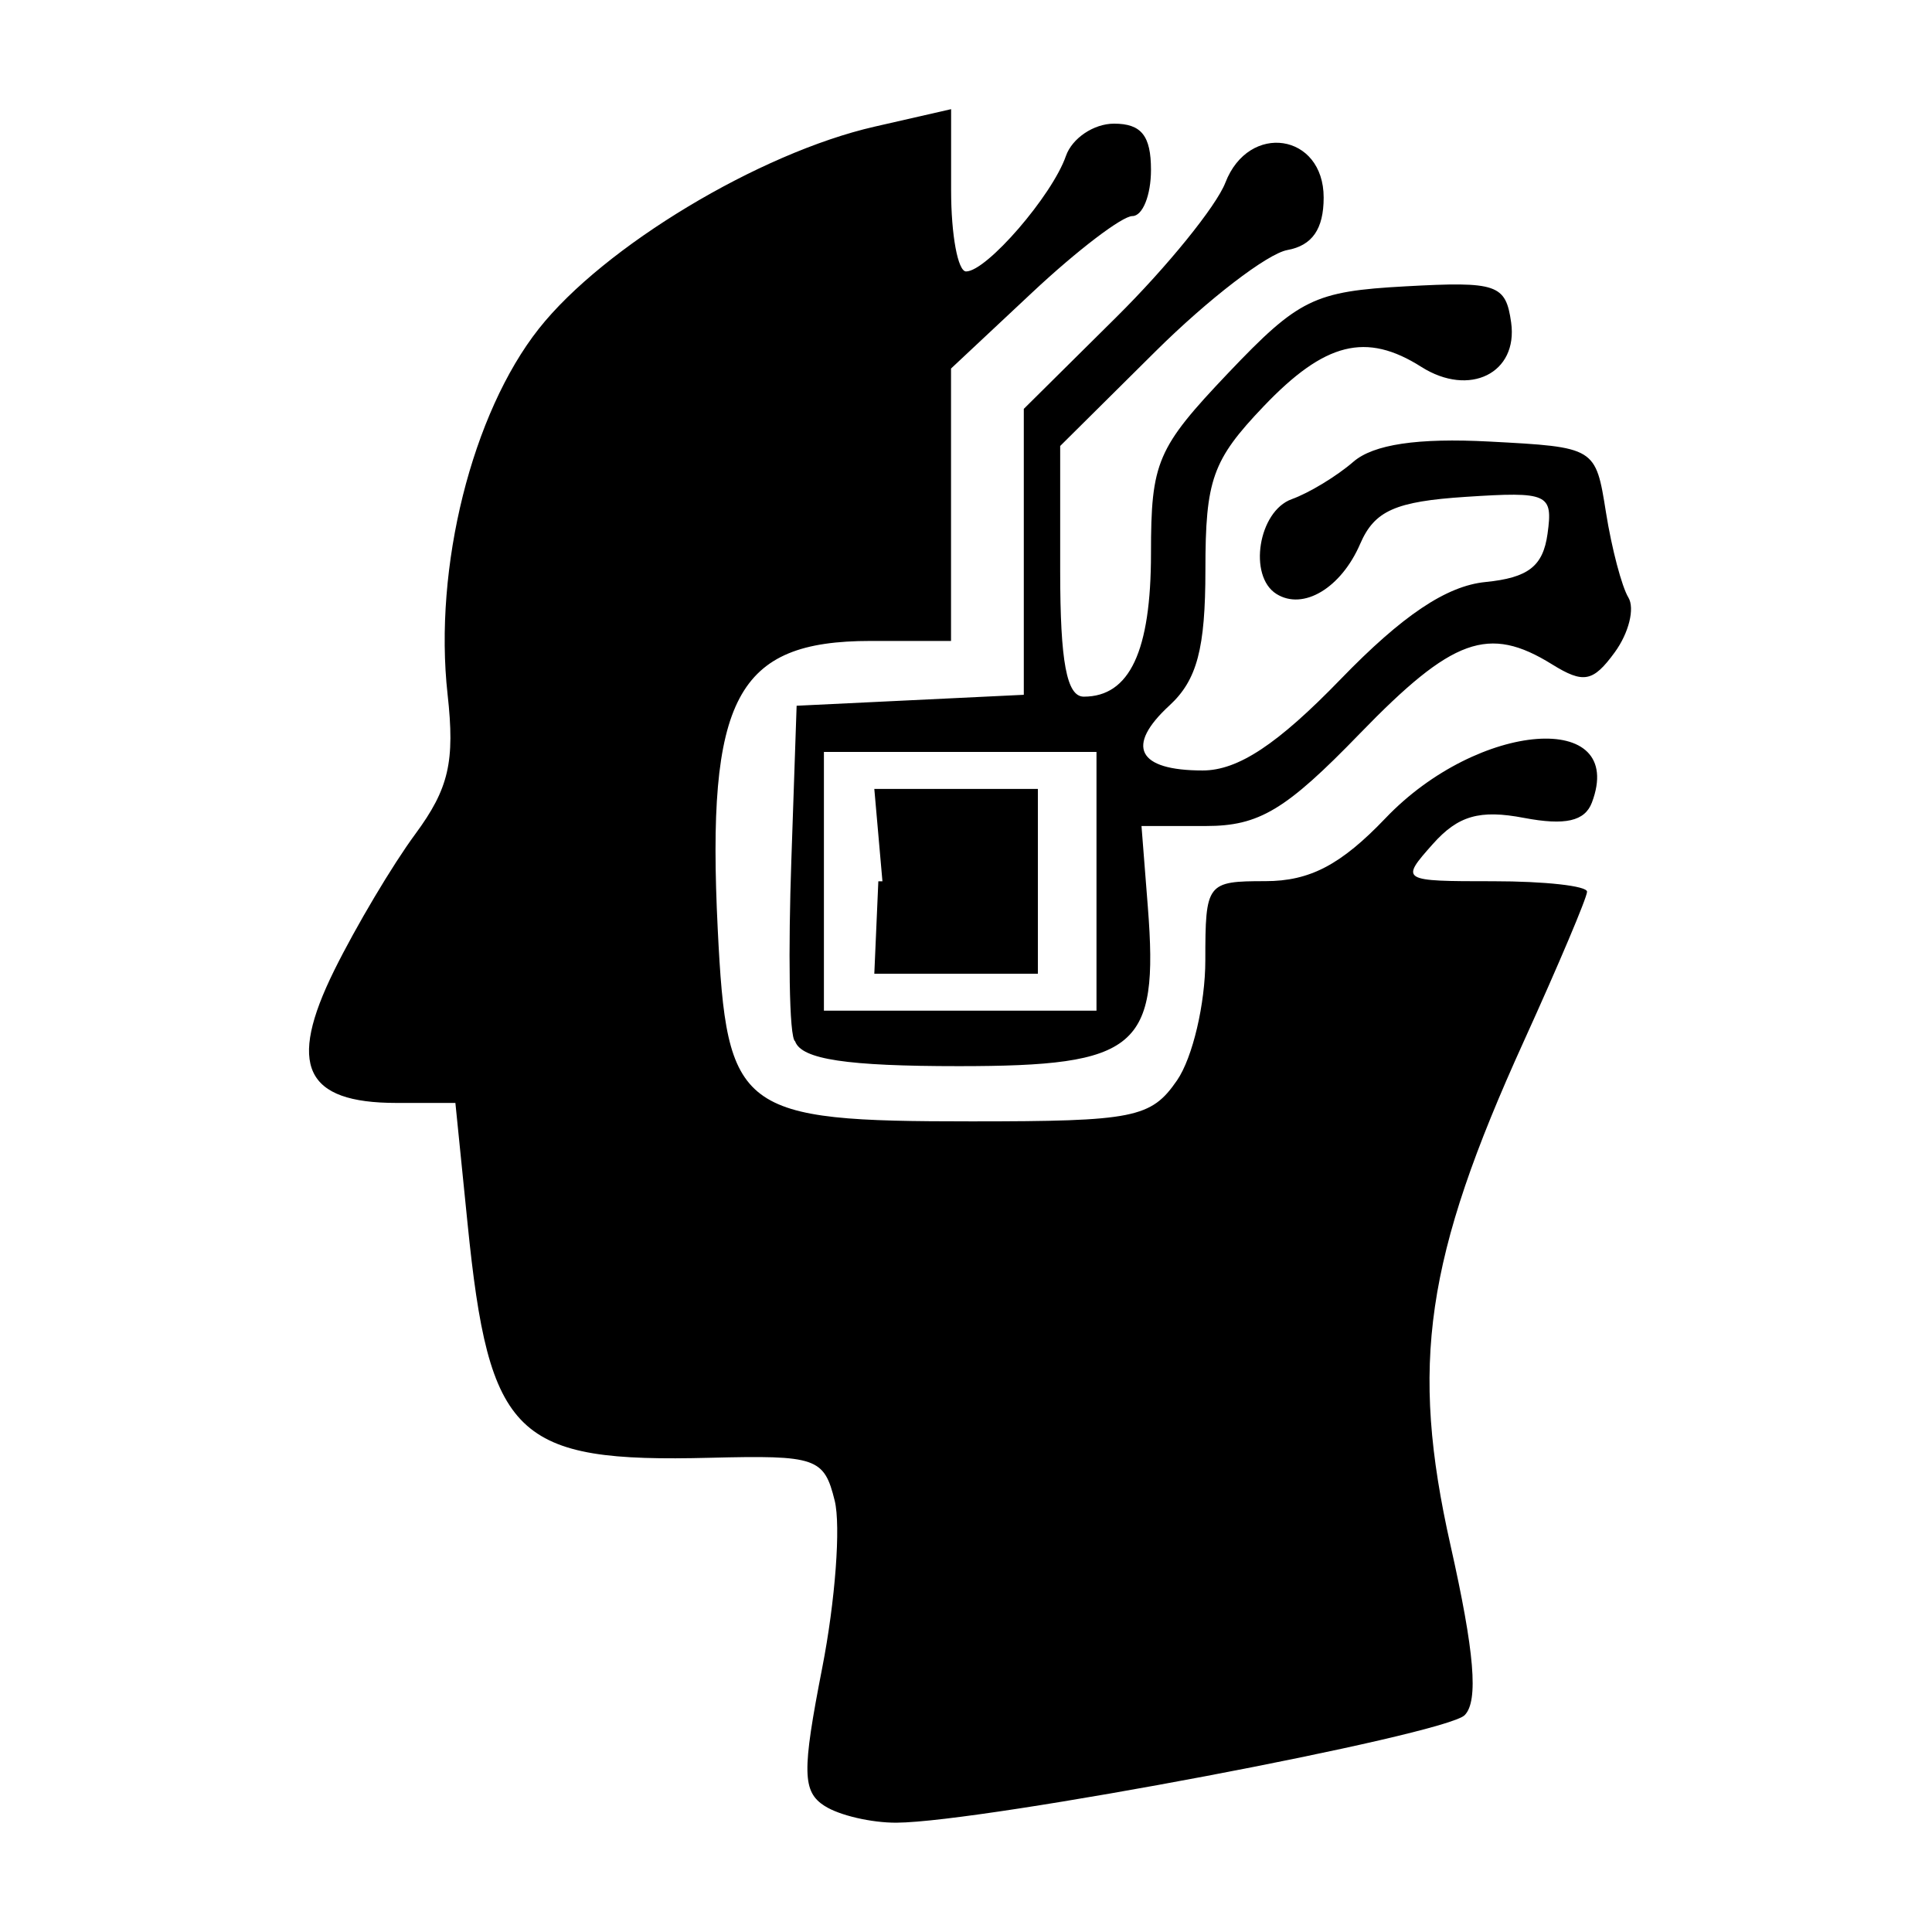 <?xml version="1.0" encoding="UTF-8" standalone="no"?>
<!-- Created with Inkscape (http://www.inkscape.org/) -->
<svg
        xmlns="http://www.w3.org/2000/svg"
        width="24"
        height="24">
    <path
            d="m10.962,10.948l-0.101,-1.148l1.016,0l1.016,0l0,1.148l0,1.148l-1.016,0l-1.016,0l0.05,-1.148zm2.659,0l0,-1.607l-1.693,0l-1.693,0l0,1.607l0,1.607l1.693,0l1.693,0l0,-1.607zm-3.742,1.989c-0.08,-0.034 -0.086,-1.175 -0.049,-2.238l0.066,-1.932l1.411,-0.068l1.411,-0.068l0,-1.776l0,-1.776l1.149,-1.139c0.632,-0.626 1.242,-1.379 1.355,-1.671c0.291,-0.754 1.221,-0.613 1.221,0.185c0,0.391 -0.142,0.596 -0.451,0.652c-0.248,0.045 -0.985,0.611 -1.637,1.258l-1.185,1.176l0,1.557c0,1.125 0.081,1.557 0.293,1.557c0.57,0 0.835,-0.565 0.835,-1.781c0,-1.136 0.074,-1.307 0.959,-2.239c0.876,-0.921 1.067,-1.015 2.201,-1.077c1.14,-0.063 1.247,-0.026 1.314,0.449c0.088,0.63 -0.518,0.93 -1.115,0.552c-0.687,-0.436 -1.199,-0.308 -1.961,0.491c-0.635,0.666 -0.722,0.909 -0.722,2.03c0,0.977 -0.104,1.369 -0.446,1.684c-0.551,0.507 -0.398,0.808 0.412,0.808c0.44,0 0.931,-0.325 1.716,-1.136c0.765,-0.79 1.312,-1.157 1.797,-1.205c0.531,-0.053 0.715,-0.195 0.771,-0.599c0.069,-0.498 0.009,-0.526 -1.016,-0.459c-0.874,0.057 -1.133,0.172 -1.311,0.583c-0.237,0.55 -0.708,0.832 -1.041,0.623c-0.354,-0.222 -0.224,-1.028 0.19,-1.177c0.217,-0.078 0.561,-0.287 0.765,-0.464c0.25,-0.217 0.799,-0.299 1.69,-0.252c1.32,0.07 1.32,0.07 1.449,0.881c0.071,0.446 0.196,0.921 0.278,1.056c0.082,0.135 0.006,0.441 -0.169,0.681c-0.27,0.37 -0.388,0.392 -0.78,0.149c-0.788,-0.489 -1.236,-0.327 -2.387,0.861c-0.919,0.949 -1.25,1.148 -1.912,1.148l-0.8,0l0.079,1.008c0.137,1.754 -0.126,1.975 -2.348,1.975c-1.39,0 -1.95,-0.084 -2.033,-0.306l-0,0zm0.367,9.499c-0.28,-0.18 -0.285,-0.424 -0.032,-1.718c0.162,-0.829 0.232,-1.763 0.155,-2.076c-0.132,-0.534 -0.226,-0.566 -1.548,-0.533c-2.421,0.061 -2.745,-0.252 -3.013,-2.912l-0.151,-1.496l-0.731,0c-1.14,0 -1.358,-0.464 -0.774,-1.647c0.27,-0.546 0.723,-1.308 1.007,-1.693c0.417,-0.566 0.494,-0.899 0.401,-1.736c-0.175,-1.577 0.303,-3.49 1.134,-4.542c0.806,-1.02 2.738,-2.183 4.171,-2.51l0.95,-0.217l0,1.008c0,0.555 0.084,1.008 0.186,1.008c0.255,0 1.069,-0.942 1.24,-1.434c0.077,-0.221 0.346,-0.402 0.598,-0.402c0.339,0 0.459,0.15 0.459,0.574c0,0.316 -0.104,0.574 -0.231,0.574c-0.127,0 -0.686,0.426 -1.242,0.947l-1.011,0.947l0,1.692l0,1.692l-1,0c-1.666,0 -2.04,0.706 -1.898,3.581c0.113,2.278 0.257,2.387 3.153,2.387c2.019,0 2.231,-0.042 2.553,-0.51c0.193,-0.281 0.351,-0.952 0.351,-1.492c0,-0.958 0.018,-0.982 0.746,-0.982c0.552,0 0.939,-0.203 1.492,-0.782c1.154,-1.21 3,-1.35 2.564,-0.194c-0.088,0.232 -0.333,0.287 -0.844,0.19c-0.55,-0.105 -0.818,-0.028 -1.132,0.325c-0.407,0.458 -0.4,0.462 0.752,0.462c0.64,0 1.164,0.058 1.164,0.13c0,0.071 -0.354,0.908 -0.786,1.859c-1.224,2.694 -1.416,4.01 -0.91,6.261c0.298,1.326 0.349,1.933 0.176,2.109c-0.24,0.244 -5.976,1.33 -7.058,1.336c-0.31,0.002 -0.711,-0.091 -0.891,-0.207l-0,0z"
            style="fill:#000000;"/>
</svg>
